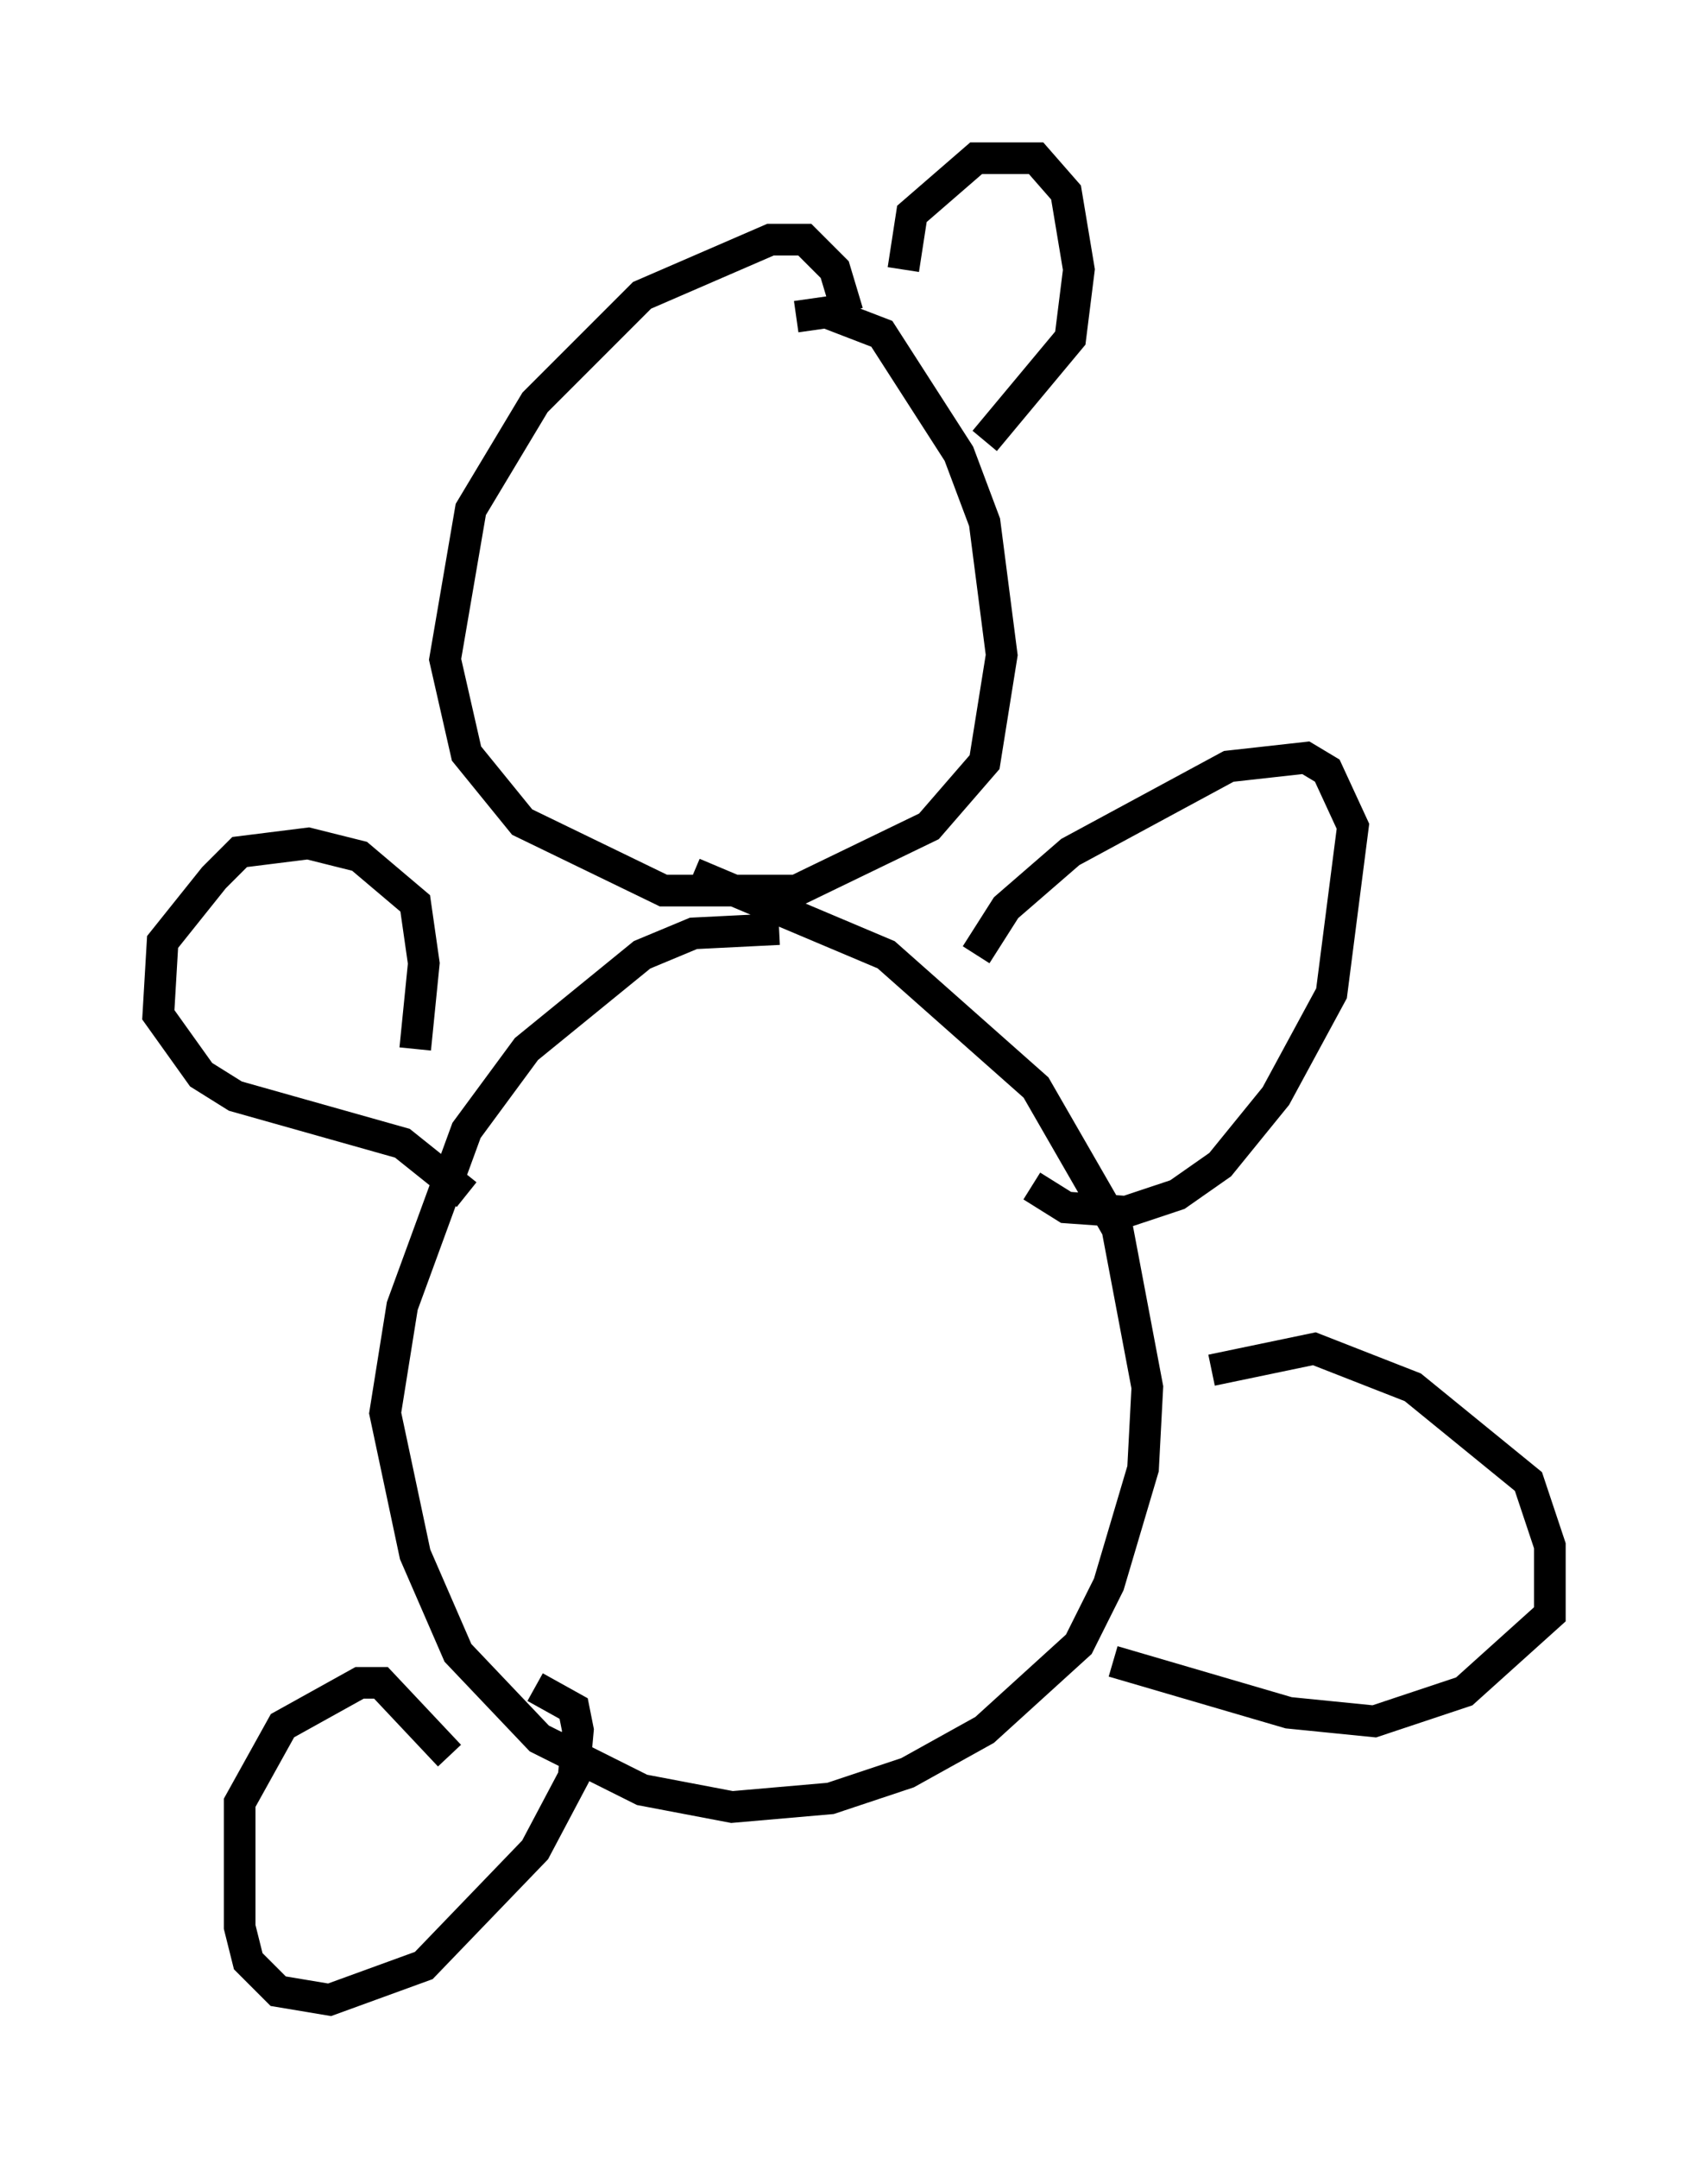 <?xml version="1.0" encoding="utf-8" ?>
<svg baseProfile="full" height="68.186" version="1.1" width="53.978" xmlns="http://www.w3.org/2000/svg" xmlns:ev="http://www.w3.org/2001/xml-events" xmlns:xlink="http://www.w3.org/1999/xlink"><defs /><rect fill="white" height="68.186" width="53.978" x="0" y="0" /><path d="M26.786, 11.225 m0.0, -1.353 l-0.406, -1.353 -0.947, -0.947 l-1.083, 0.0 -4.059, 1.759 l-3.383, 3.383 -2.03, 3.383 l-0.812, 4.736 0.677, 2.977 l1.759, 2.165 4.465, 2.165 l4.195, 0.0 4.195, -2.03 l1.759, -2.03 0.541, -3.383 l-0.541, -4.195 -0.812, -2.165 l-2.436, -3.789 -1.759, -0.677 l-0.947, 0.135 m-0.541, 19.35 l-2.706, 0.135 -1.624, 0.677 l-3.654, 2.977 -1.894, 2.571 l-2.03, 5.548 -0.541, 3.383 l0.947, 4.465 1.353, 3.112 l2.571, 2.706 3.248, 1.624 l2.842, 0.541 3.112, -0.271 l2.436, -0.812 2.436, -1.353 l2.977, -2.706 0.947, -1.894 l1.083, -3.654 0.135, -2.571 l-0.947, -5.007 -2.571, -4.465 l-4.736, -4.195 -6.089, -2.571 m16.373, 15.697 l3.248, -0.677 3.112, 1.218 l3.654, 2.977 0.677, 2.03 l0.0, 2.165 -2.706, 2.436 l-2.842, 0.947 -2.706, -0.271 l-5.548, -1.624 m-4.33, -22.327 l0.947, -1.488 2.03, -1.759 l5.007, -2.706 2.436, -0.271 l0.677, 0.406 0.812, 1.759 l-0.677, 5.277 -1.759, 3.248 l-1.759, 2.165 -1.353, 0.947 l-1.624, 0.541 -1.894, -0.135 l-1.083, -0.677 m-19.486, -4.33 l0.271, -2.706 -0.271, -1.894 l-1.759, -1.488 -1.624, -0.406 l-2.165, 0.271 -0.812, 0.812 l-1.624, 2.03 -0.135, 2.3 l1.353, 1.894 1.083, 0.677 l5.277, 1.488 2.03, 1.624 m-0.541, 17.726 l-2.165, -2.3 -0.677, 0.0 l-2.436, 1.353 -1.353, 2.436 l0.0, 3.924 0.271, 1.083 l0.947, 0.947 1.624, 0.271 l2.977, -1.083 3.518, -3.654 l1.218, -2.3 0.135, -1.488 l-0.135, -0.677 -1.218, -0.677 m11.637, -44.79 l0.271, -1.759 2.03, -1.759 l1.894, 0.0 0.947, 1.083 l0.406, 2.436 -0.271, 2.165 l-2.706, 3.248 " fill="none" stroke="black" stroke-width="1" /></svg>